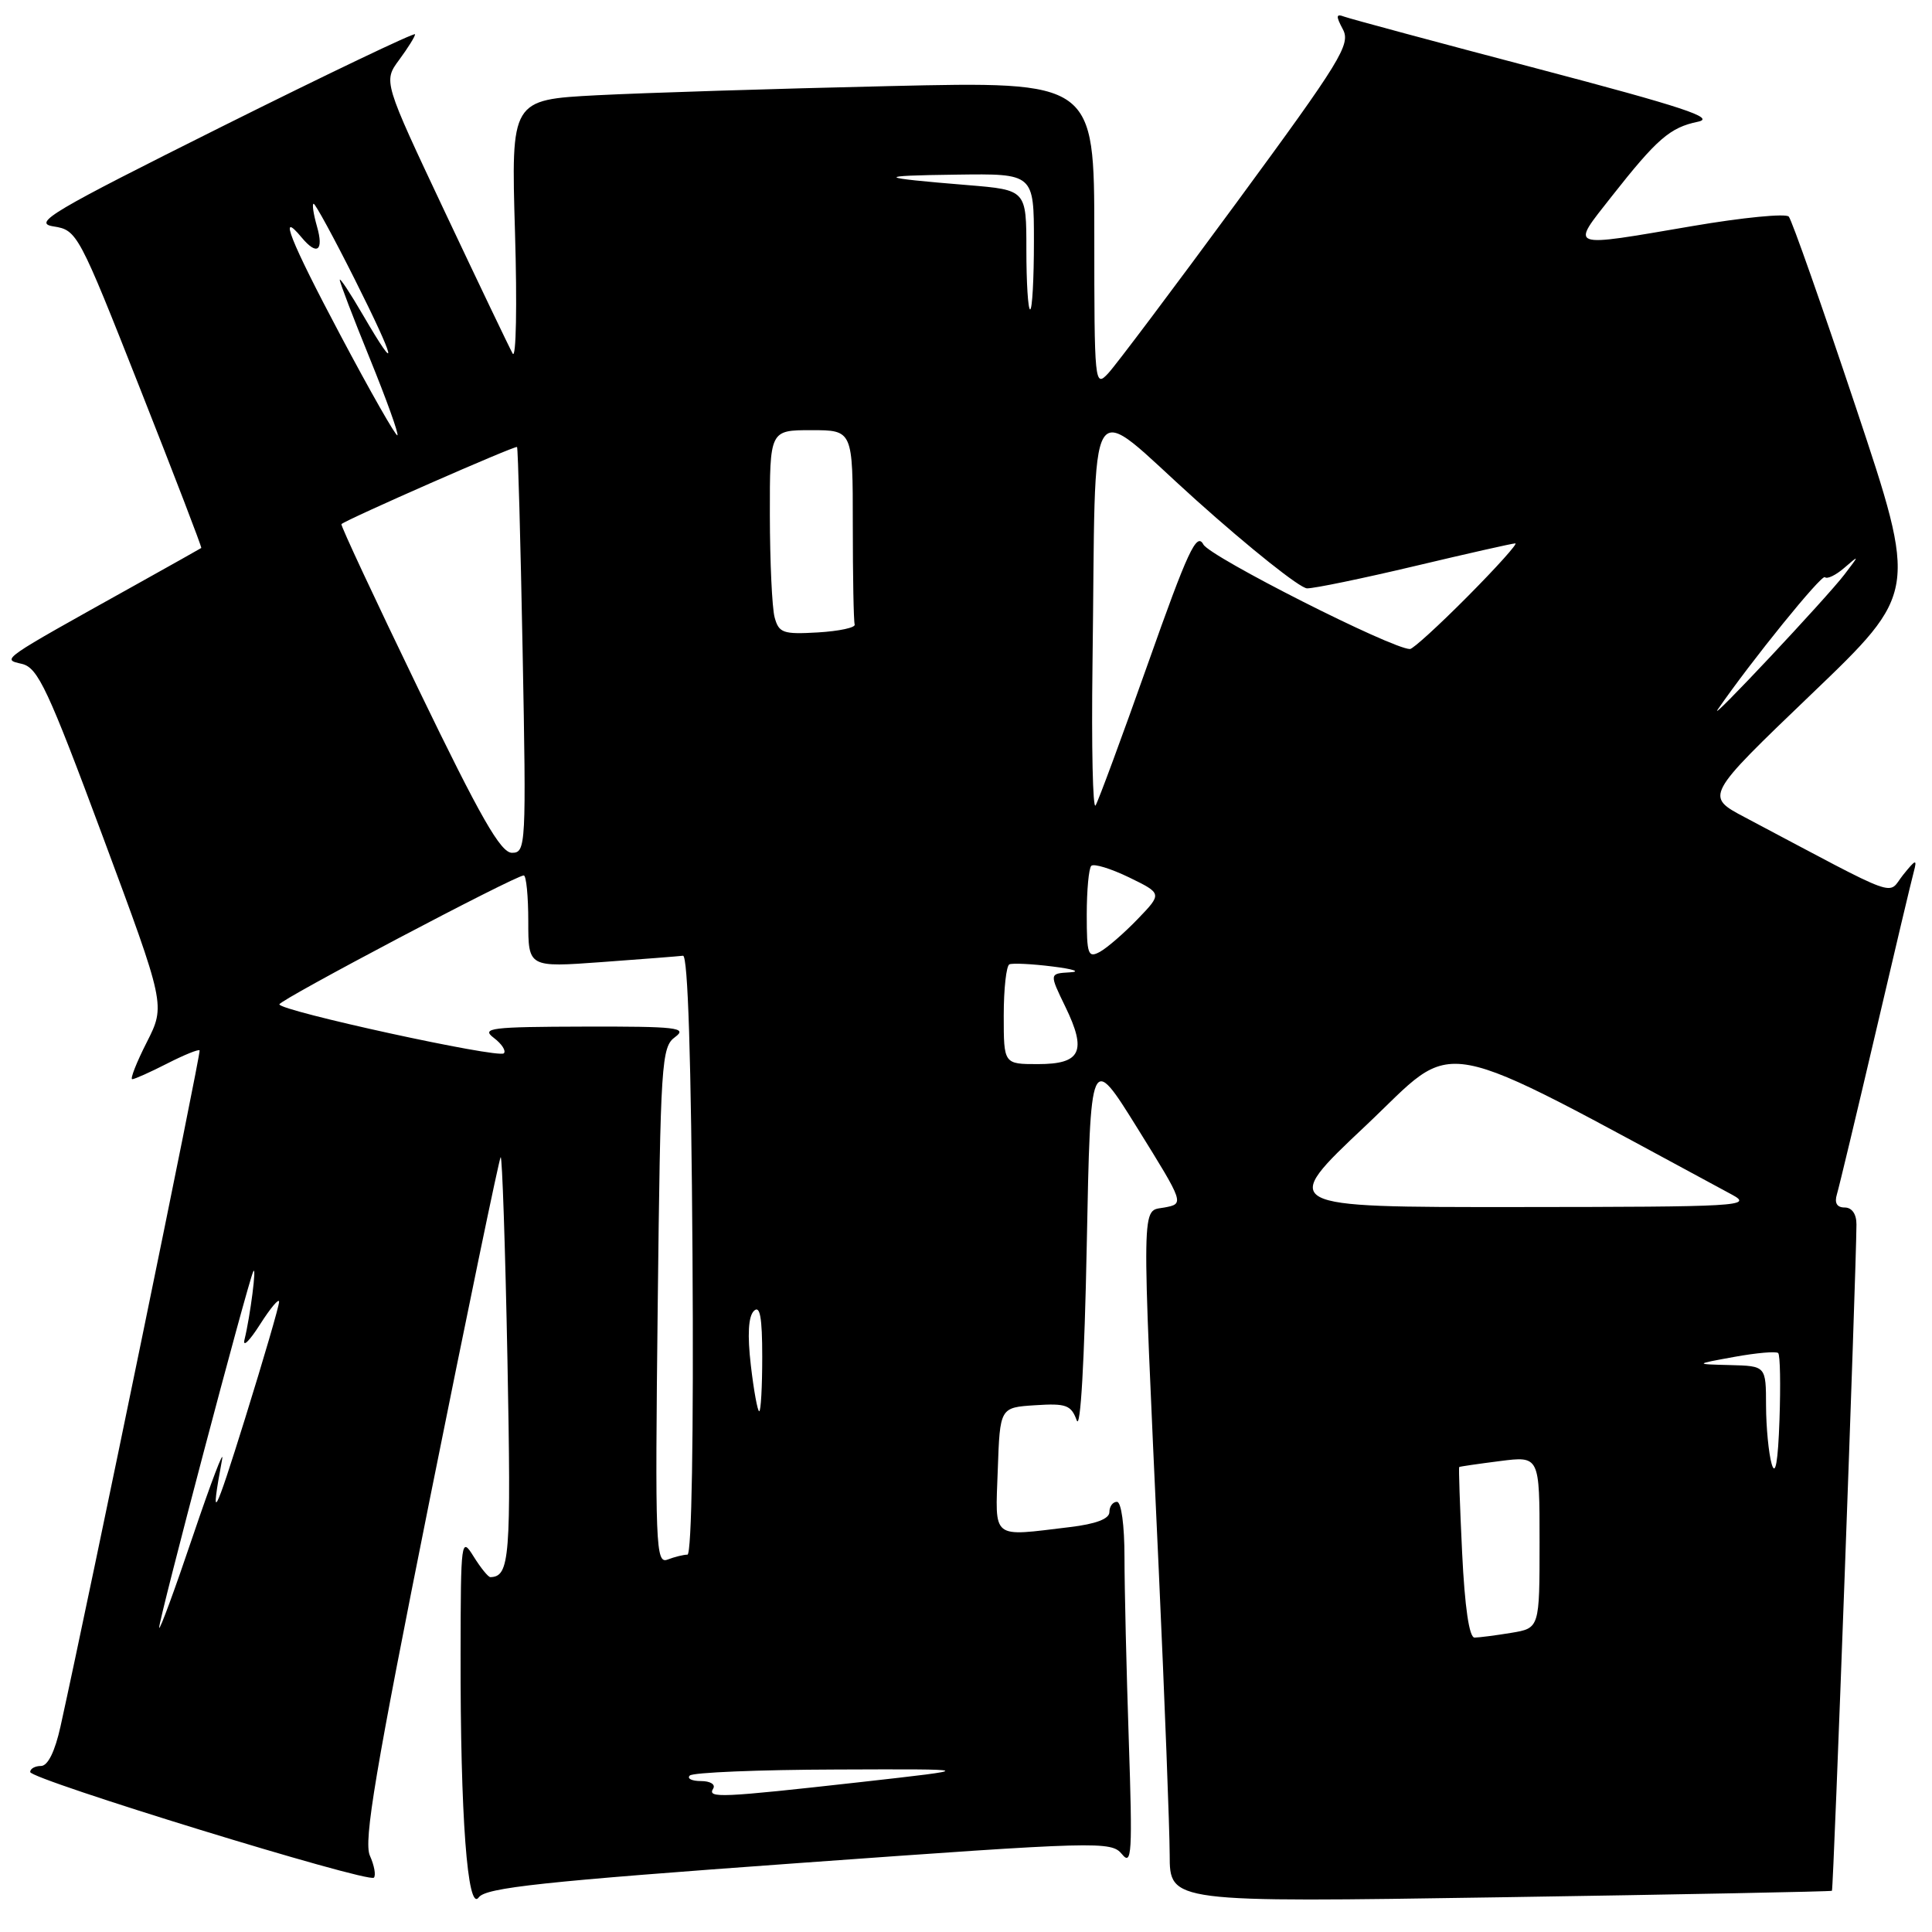 <?xml version="1.0" encoding="UTF-8" standalone="no"?>
<!DOCTYPE svg PUBLIC "-//W3C//DTD SVG 1.1//EN" "http://www.w3.org/Graphics/SVG/1.1/DTD/svg11.dtd" >
<svg xmlns="http://www.w3.org/2000/svg" xmlns:xlink="http://www.w3.org/1999/xlink" version="1.1" viewBox="0 0 256 256">
 <g >
 <path fill="currentColor"
d=" M 105.89 246.86 C 145.66 243.99 147.25 243.95 148.67 245.69 C 149.97 247.29 150.07 245.58 149.57 230.59 C 149.26 221.29 149.00 210.38 149.00 206.34 C 149.00 202.11 148.58 199.00 148.00 199.00 C 147.45 199.00 147.00 199.61 147.00 200.36 C 147.00 201.26 145.20 201.94 141.75 202.35 C 131.24 203.61 131.88 204.12 132.21 194.75 C 132.50 186.50 132.50 186.50 137.17 186.20 C 141.27 185.93 141.93 186.18 142.67 188.20 C 143.17 189.59 143.70 180.39 144.00 165.00 C 144.50 139.50 144.50 139.50 150.72 149.50 C 156.93 159.50 156.93 159.50 154.30 160.00 C 151.20 160.59 151.24 157.78 153.54 208.00 C 154.33 225.32 154.98 242.33 154.99 245.79 C 155.00 252.08 155.00 252.08 198.75 251.40 C 222.81 251.03 242.61 250.64 242.74 250.54 C 242.95 250.38 245.96 168.46 245.99 162.25 C 246.00 160.87 245.39 160.00 244.43 160.00 C 243.40 160.00 243.05 159.40 243.40 158.25 C 243.69 157.29 245.98 147.72 248.49 137.00 C 250.99 126.28 253.29 116.60 253.59 115.50 C 254.05 113.78 253.85 113.84 252.17 115.93 C 250.00 118.64 252.36 119.50 231.21 108.30 C 225.92 105.50 225.92 105.50 240.00 92.00 C 254.09 78.50 254.09 78.50 245.92 54.00 C 241.42 40.52 237.42 29.14 237.02 28.70 C 236.63 28.26 230.90 28.82 224.29 29.95 C 207.57 32.80 208.09 32.99 213.52 26.07 C 219.57 18.38 221.28 16.90 224.98 16.13 C 227.41 15.63 223.05 14.19 203.77 9.11 C 190.42 5.60 178.89 2.49 178.13 2.21 C 177.02 1.79 176.99 2.11 177.94 3.89 C 179.00 5.87 177.67 8.03 163.89 26.79 C 155.52 38.18 147.85 48.39 146.84 49.47 C 145.05 51.39 145.00 50.89 145.00 31.11 C 145.00 10.78 145.00 10.78 117.75 11.41 C 102.76 11.75 85.37 12.30 79.11 12.62 C 67.72 13.22 67.72 13.22 68.24 30.78 C 68.53 40.44 68.39 47.67 67.93 46.85 C 67.47 46.02 63.43 37.57 58.94 28.06 C 50.79 10.78 50.79 10.78 52.89 7.93 C 54.05 6.36 55.00 4.84 55.00 4.54 C 55.00 4.25 43.50 9.74 29.45 16.75 C 6.76 28.08 4.26 29.56 7.09 30.00 C 10.22 30.49 10.42 30.86 18.56 51.49 C 23.12 63.04 26.77 72.54 26.67 72.61 C 26.58 72.68 22.68 74.87 18.00 77.48 C -0.23 87.64 0.22 87.33 2.91 87.97 C 5.03 88.48 6.35 91.30 13.63 110.87 C 21.93 133.20 21.93 133.20 19.45 138.10 C 18.08 140.79 17.22 143.00 17.52 143.00 C 17.83 143.00 19.91 142.07 22.14 140.93 C 24.37 139.79 26.31 139.00 26.45 139.18 C 26.66 139.44 11.97 210.86 8.02 228.75 C 7.28 232.09 6.34 234.00 5.43 234.00 C 4.64 234.00 4.00 234.36 4.00 234.80 C 4.00 235.78 48.79 249.55 49.54 248.80 C 49.83 248.50 49.60 247.19 49.01 245.88 C 48.16 243.97 49.75 234.56 56.96 198.60 C 61.92 173.90 66.14 153.53 66.34 153.33 C 66.54 153.12 66.95 165.23 67.24 180.23 C 67.74 206.44 67.55 208.91 64.98 208.98 C 64.70 208.99 63.70 207.76 62.76 206.25 C 61.11 203.59 61.05 203.99 61.03 219.10 C 60.99 240.66 61.95 253.46 63.44 251.41 C 64.38 250.12 71.94 249.31 105.89 246.86 Z  M 94.50 237.00 C 94.84 236.45 94.12 236.00 92.89 236.00 C 91.67 236.00 91.00 235.67 91.40 235.27 C 91.80 234.86 100.54 234.50 110.82 234.47 C 129.50 234.40 129.50 234.40 114.00 236.14 C 95.39 238.22 93.70 238.29 94.50 237.00 Z  M 193.74 205.75 C 193.44 199.56 193.27 194.45 193.35 194.39 C 193.43 194.32 195.86 193.97 198.75 193.60 C 204.00 192.93 204.00 192.93 204.00 204.33 C 204.00 215.74 204.00 215.74 200.25 216.36 C 198.19 216.70 196.00 216.98 195.39 216.99 C 194.68 217.00 194.09 213.00 193.74 205.75 Z  M 21.09 215.68 C 20.99 214.81 32.77 170.20 33.55 168.50 C 34.06 167.38 33.16 174.41 32.40 177.50 C 32.13 178.60 33.05 177.70 34.45 175.50 C 35.85 173.30 36.99 171.95 36.98 172.50 C 36.98 173.05 34.94 180.03 32.46 188.00 C 28.37 201.13 27.81 202.12 29.43 193.37 C 29.73 191.79 27.99 196.35 25.57 203.50 C 23.16 210.65 21.14 216.13 21.09 215.68 Z  M 87.15 173.06 C 87.52 140.67 87.64 138.73 89.46 137.41 C 91.14 136.17 89.65 136.00 77.44 136.03 C 65.01 136.06 63.71 136.22 65.43 137.52 C 66.49 138.32 67.09 139.25 66.76 139.57 C 66.06 140.28 36.99 133.93 37.02 133.08 C 37.04 132.49 68.29 116.00 69.40 116.00 C 69.73 116.00 70.00 118.74 70.00 122.09 C 70.00 128.19 70.00 128.19 79.75 127.48 C 85.11 127.09 89.95 126.71 90.50 126.64 C 91.15 126.55 91.59 140.47 91.76 166.25 C 91.92 190.27 91.65 206.00 91.09 206.00 C 90.58 206.00 89.40 206.29 88.46 206.65 C 86.88 207.26 86.79 204.96 87.15 173.06 Z  M 234.76 194.00 C 234.36 192.62 234.02 189.14 234.01 186.25 C 234.00 181.00 234.00 181.00 229.25 180.88 C 224.50 180.76 224.50 180.76 229.83 179.79 C 232.76 179.26 235.36 179.03 235.62 179.29 C 235.88 179.54 235.95 183.52 235.79 188.13 C 235.60 193.70 235.25 195.67 234.76 194.00 Z  M 99.49 180.91 C 99.02 176.88 99.16 174.44 99.89 173.71 C 100.70 172.90 101.00 174.53 101.00 179.80 C 101.00 183.76 100.82 187.00 100.60 187.00 C 100.38 187.00 99.88 184.26 99.49 180.91 Z  M 180.95 149.17 C 193.46 137.37 189.11 136.56 229.50 158.30 C 232.32 159.82 230.58 159.92 201.00 159.94 C 169.50 159.96 169.50 159.96 180.95 149.17 Z  M 133.00 134.56 C 133.00 131.02 133.34 127.97 133.75 127.78 C 134.16 127.60 136.75 127.72 139.50 128.07 C 142.25 128.41 143.27 128.76 141.76 128.84 C 139.03 129.00 139.03 129.00 141.16 133.39 C 144.04 139.32 143.24 141.00 137.53 141.00 C 133.00 141.00 133.00 141.00 133.00 134.56 Z  M 144.00 121.20 C 144.00 117.97 144.27 115.06 144.60 114.73 C 144.94 114.40 147.19 115.09 149.61 116.26 C 154.00 118.40 154.00 118.40 150.75 121.78 C 148.96 123.64 146.71 125.59 145.75 126.12 C 144.17 126.98 144.00 126.49 144.00 121.20 Z  M 55.46 91.34 C 49.70 79.43 45.10 69.58 45.24 69.45 C 45.92 68.82 68.31 58.99 68.51 59.23 C 68.64 59.38 68.97 71.54 69.25 86.25 C 69.74 112.10 69.69 113.00 67.84 113.00 C 66.34 113.00 63.68 108.35 55.46 91.34 Z  M 144.76 88.16 C 145.27 50.29 143.62 52.92 158.50 66.27 C 165.65 72.68 172.26 77.94 173.19 77.96 C 174.11 77.98 180.55 76.65 187.50 75.00 C 194.45 73.35 200.42 72.00 200.79 72.00 C 201.15 72.00 198.32 75.15 194.50 79.00 C 190.68 82.85 187.23 86.00 186.83 86.00 C 184.45 86.00 160.33 73.79 159.45 72.14 C 158.56 70.48 157.38 73.03 152.12 87.90 C 148.67 97.65 145.54 106.12 145.17 106.72 C 144.80 107.33 144.62 98.97 144.76 88.16 Z  M 227.62 94.00 C 232.08 87.54 241.39 76.05 241.81 76.48 C 242.10 76.77 243.25 76.22 244.37 75.25 C 246.40 73.50 246.40 73.50 244.41 76.11 C 242.08 79.18 226.09 96.21 227.62 94.00 Z  M 102.64 81.80 C 102.30 80.53 102.02 74.44 102.01 68.25 C 102.00 57.00 102.00 57.00 107.50 57.00 C 113.00 57.00 113.00 57.00 113.00 69.50 C 113.00 76.38 113.11 82.34 113.25 82.75 C 113.39 83.16 111.20 83.63 108.38 83.80 C 103.76 84.07 103.20 83.87 102.64 81.80 Z  M 45.10 44.40 C 38.46 31.89 36.76 27.60 39.98 31.48 C 42.01 33.92 42.93 33.24 42.00 30.00 C 41.53 28.35 41.33 27.00 41.56 27.00 C 41.79 27.00 44.24 31.50 47.00 37.00 C 52.45 47.86 52.97 50.10 48.10 41.75 C 46.42 38.86 45.03 36.76 45.02 37.08 C 45.01 37.41 46.80 42.09 49.00 47.50 C 51.20 52.91 52.85 57.49 52.66 57.68 C 52.47 57.86 49.07 51.89 45.10 44.40 Z  M 136.00 33.09 C 136.00 25.17 136.00 25.17 128.25 24.53 C 116.04 23.53 115.78 23.28 126.75 23.14 C 137.00 23.00 137.00 23.00 137.00 32.00 C 137.00 36.95 136.78 41.00 136.50 41.00 C 136.22 41.00 136.00 37.44 136.00 33.09 Z "/>
</g>
</svg>